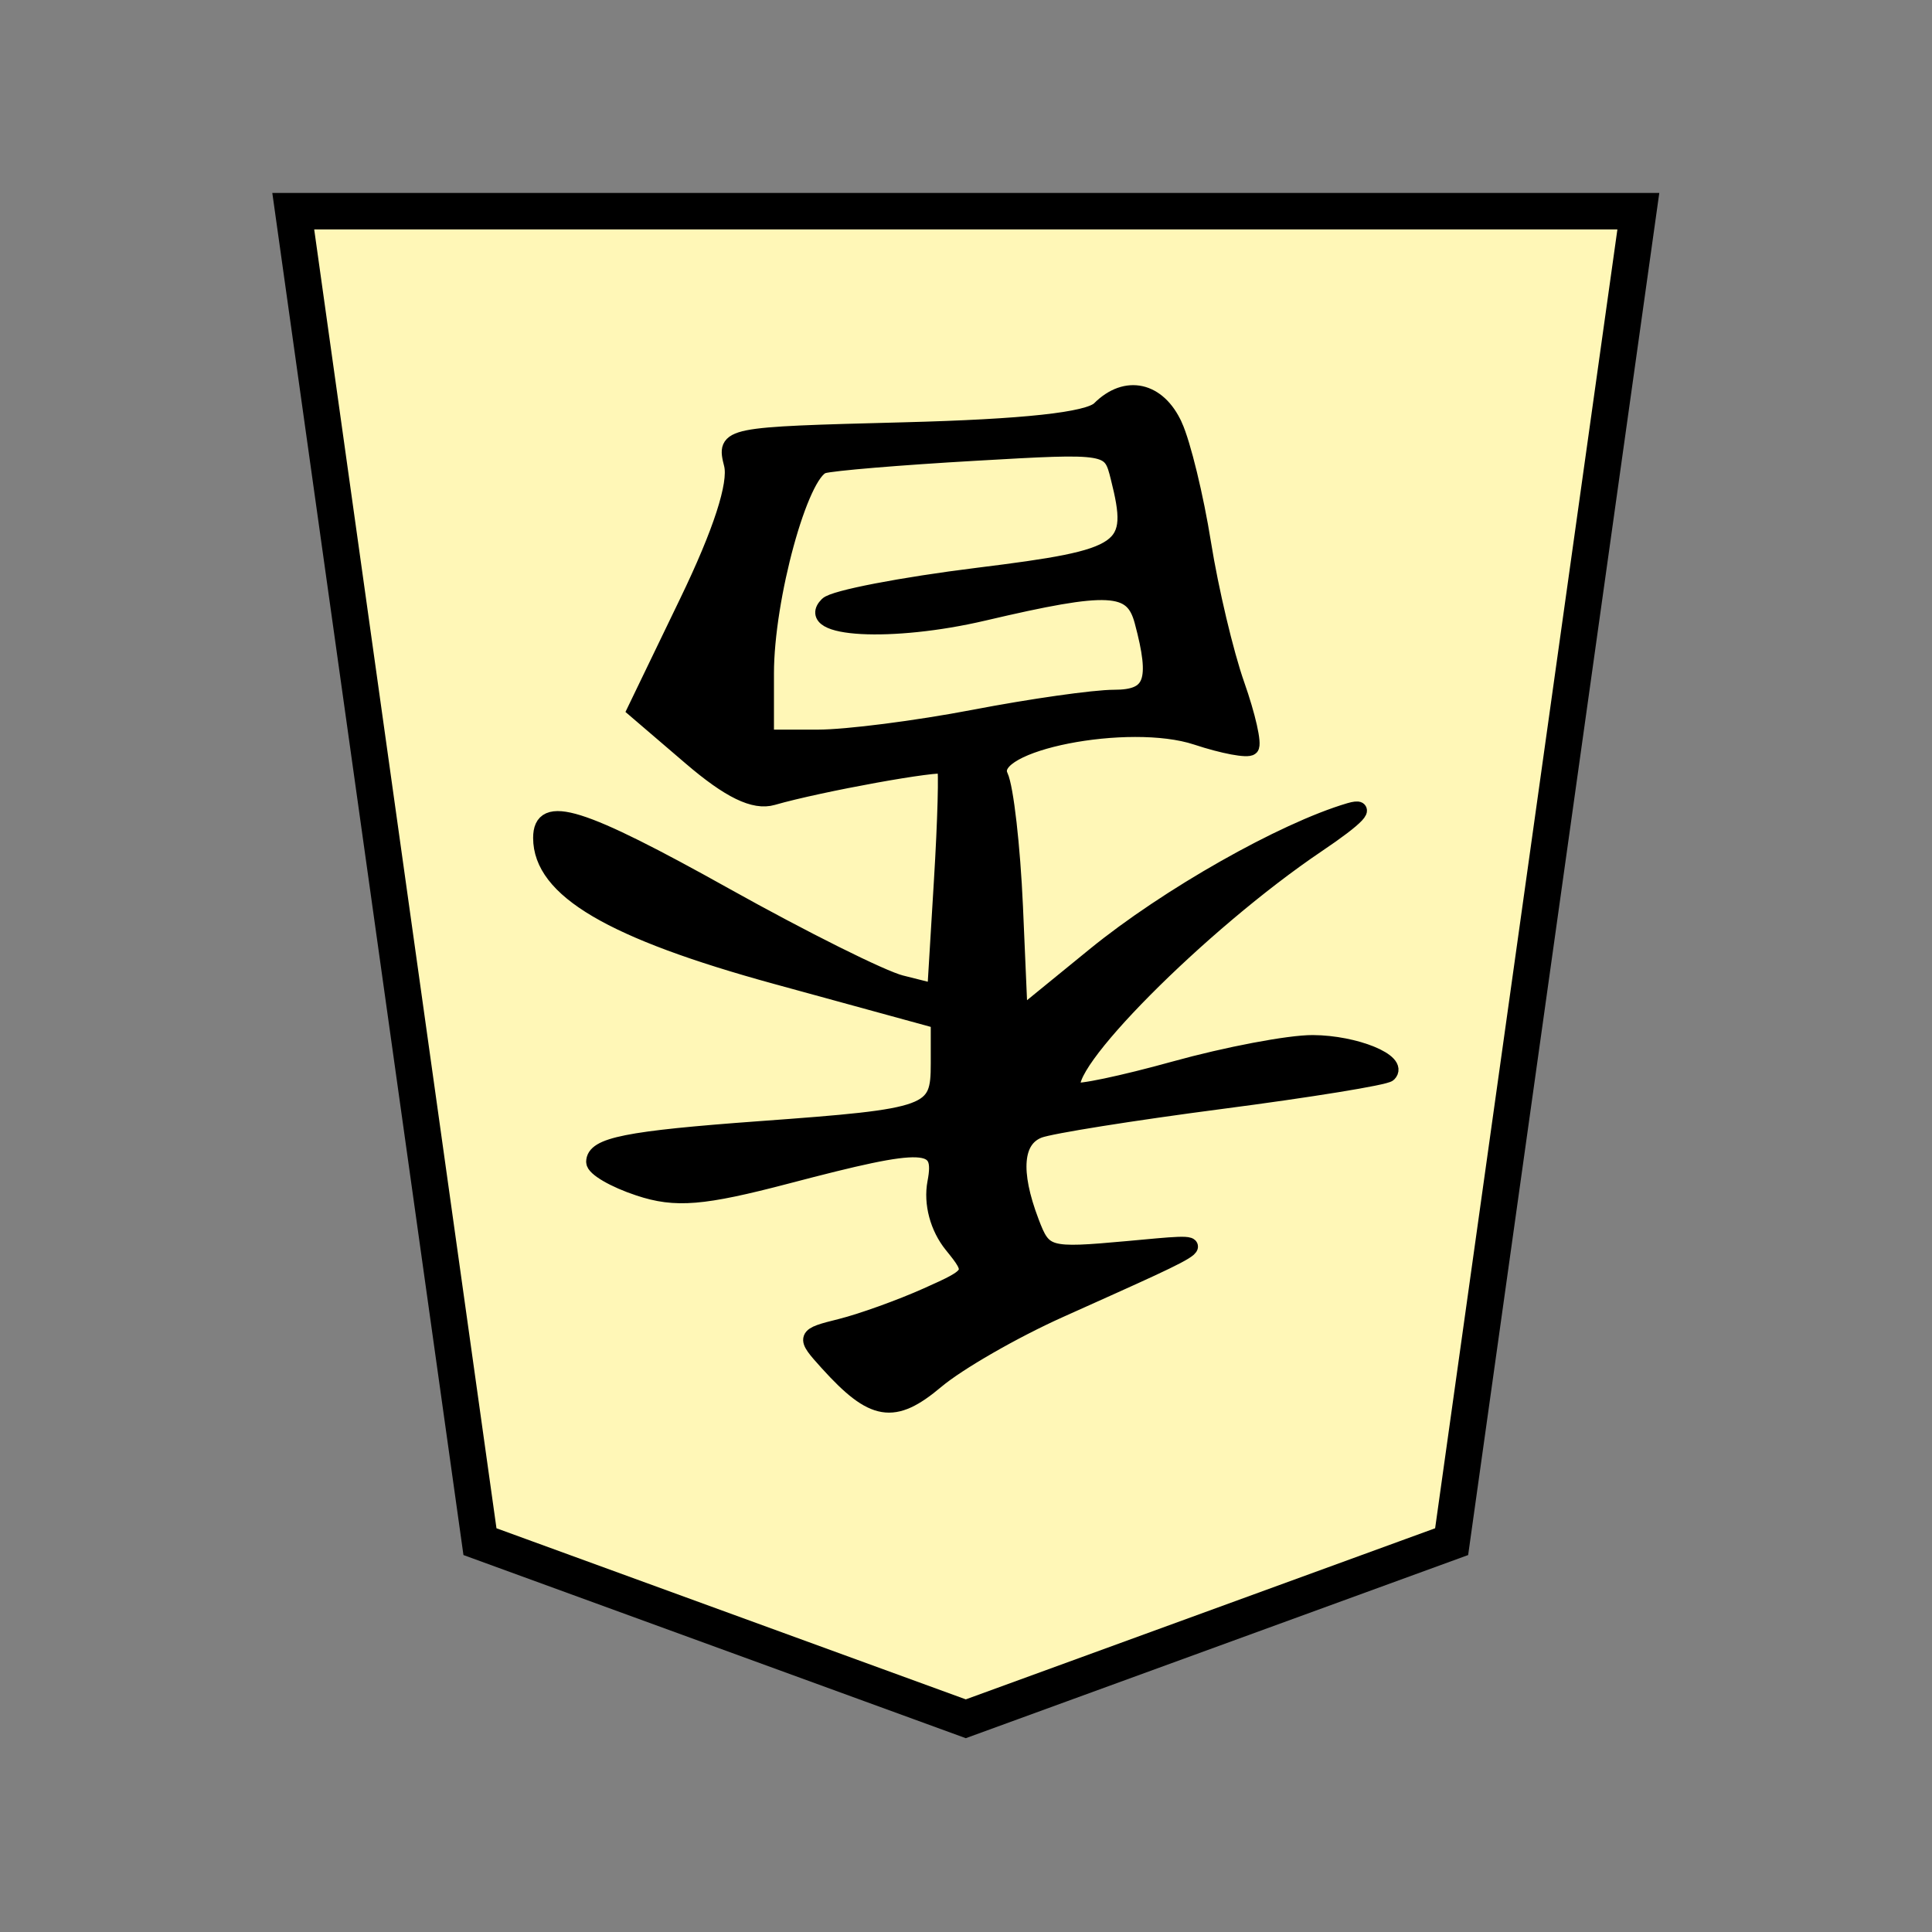 <svg xmlns="http://www.w3.org/2000/svg" viewBox="0 0 26.458 26.458"><rect x="0" y="0" width="26.458" height="26.458" fill="#808080" stroke="none"/><g stroke-width="1.418" stroke="#000"><path transform="matrix(.665 0 0 .666 4.016 2.892)" fill="#fff7b7" stroke-width=".75" d="M3.845 27.358L0 0h27.7l-3.845 27.358L13.85 31z"/><path d="M14.397 289.318c-.162-.355-.412-1.383-.556-2.284-.144-.9-.437-2.134-.651-2.741-.214-.607-.338-1.155-.275-1.218.062-.063.54.026 1.06.198 1.313.433 4.11-.117 3.81-.75-.108-.227-.238-1.368-.29-2.535l-.092-2.123-1.448 1.179c-1.412 1.15-3.66 2.422-4.951 2.803-.4.117-.164-.134.62-.661 2.274-1.532 5.103-4.38 4.725-4.758-.057-.057-.934.127-1.949.408-1.015.281-2.223.51-2.685.508-.827-.004-1.714-.367-1.476-.605.066-.066 1.53-.304 3.254-.528 1.723-.225 3.316-.478 3.54-.564.467-.18.52-.801.151-1.771-.247-.652-.309-.669-1.866-.528-1.77.16-1.85.234 1.31-1.185.9-.403 1.98-1.024 2.4-1.378.829-.697 1.228-.63 2.113.347.469.518.464.53-.26.71-.406.102-1.158.372-1.672.602-.917.409-.927.428-.484.974.276.34.402.812.326 1.214-.158.825.165.84 2.874.13 1.641-.43 2.167-.473 2.88-.237.481.158.874.387.874.508 0 .325-.643.453-3.218.641-3.35.244-3.476.29-3.476 1.268v.826l3.153.863c3.204.877 4.571 1.68 4.571 2.688 0 .695-.76.458-3.593-1.121-1.507-.84-3.037-1.602-3.401-1.693l-.661-.166-.13 2.143c-.072 1.18-.099 2.18-.06 2.226.073.085 2.433-.342 3.341-.604.36-.104.845.131 1.596.774l1.079.923-1.011 2.092c-.657 1.358-.96 2.293-.867 2.669.145.574.124.578-3.34.668-2.336.06-3.59.196-3.805.412-.514.513-1.142.374-1.46-.324zm6.827-.779c.44-.133 1.108-2.566 1.108-4.03v-1.24h-1.007c-.554 0-1.915.174-3.025.386-1.11.213-2.337.387-2.726.387-.743 0-.859.313-.546 1.48.19.706.641.73 3.081.159 1.784-.418 3.525-.323 3.037.164-.126.127-1.445.381-2.93.565-2.9.36-3.08.485-2.724 1.901.156.623.163.624 2.79.473 1.449-.083 2.773-.193 2.942-.245z" stroke-width=".301" transform="matrix(-.705 0 0 -.706 26.237 210.086)"/></g></svg>